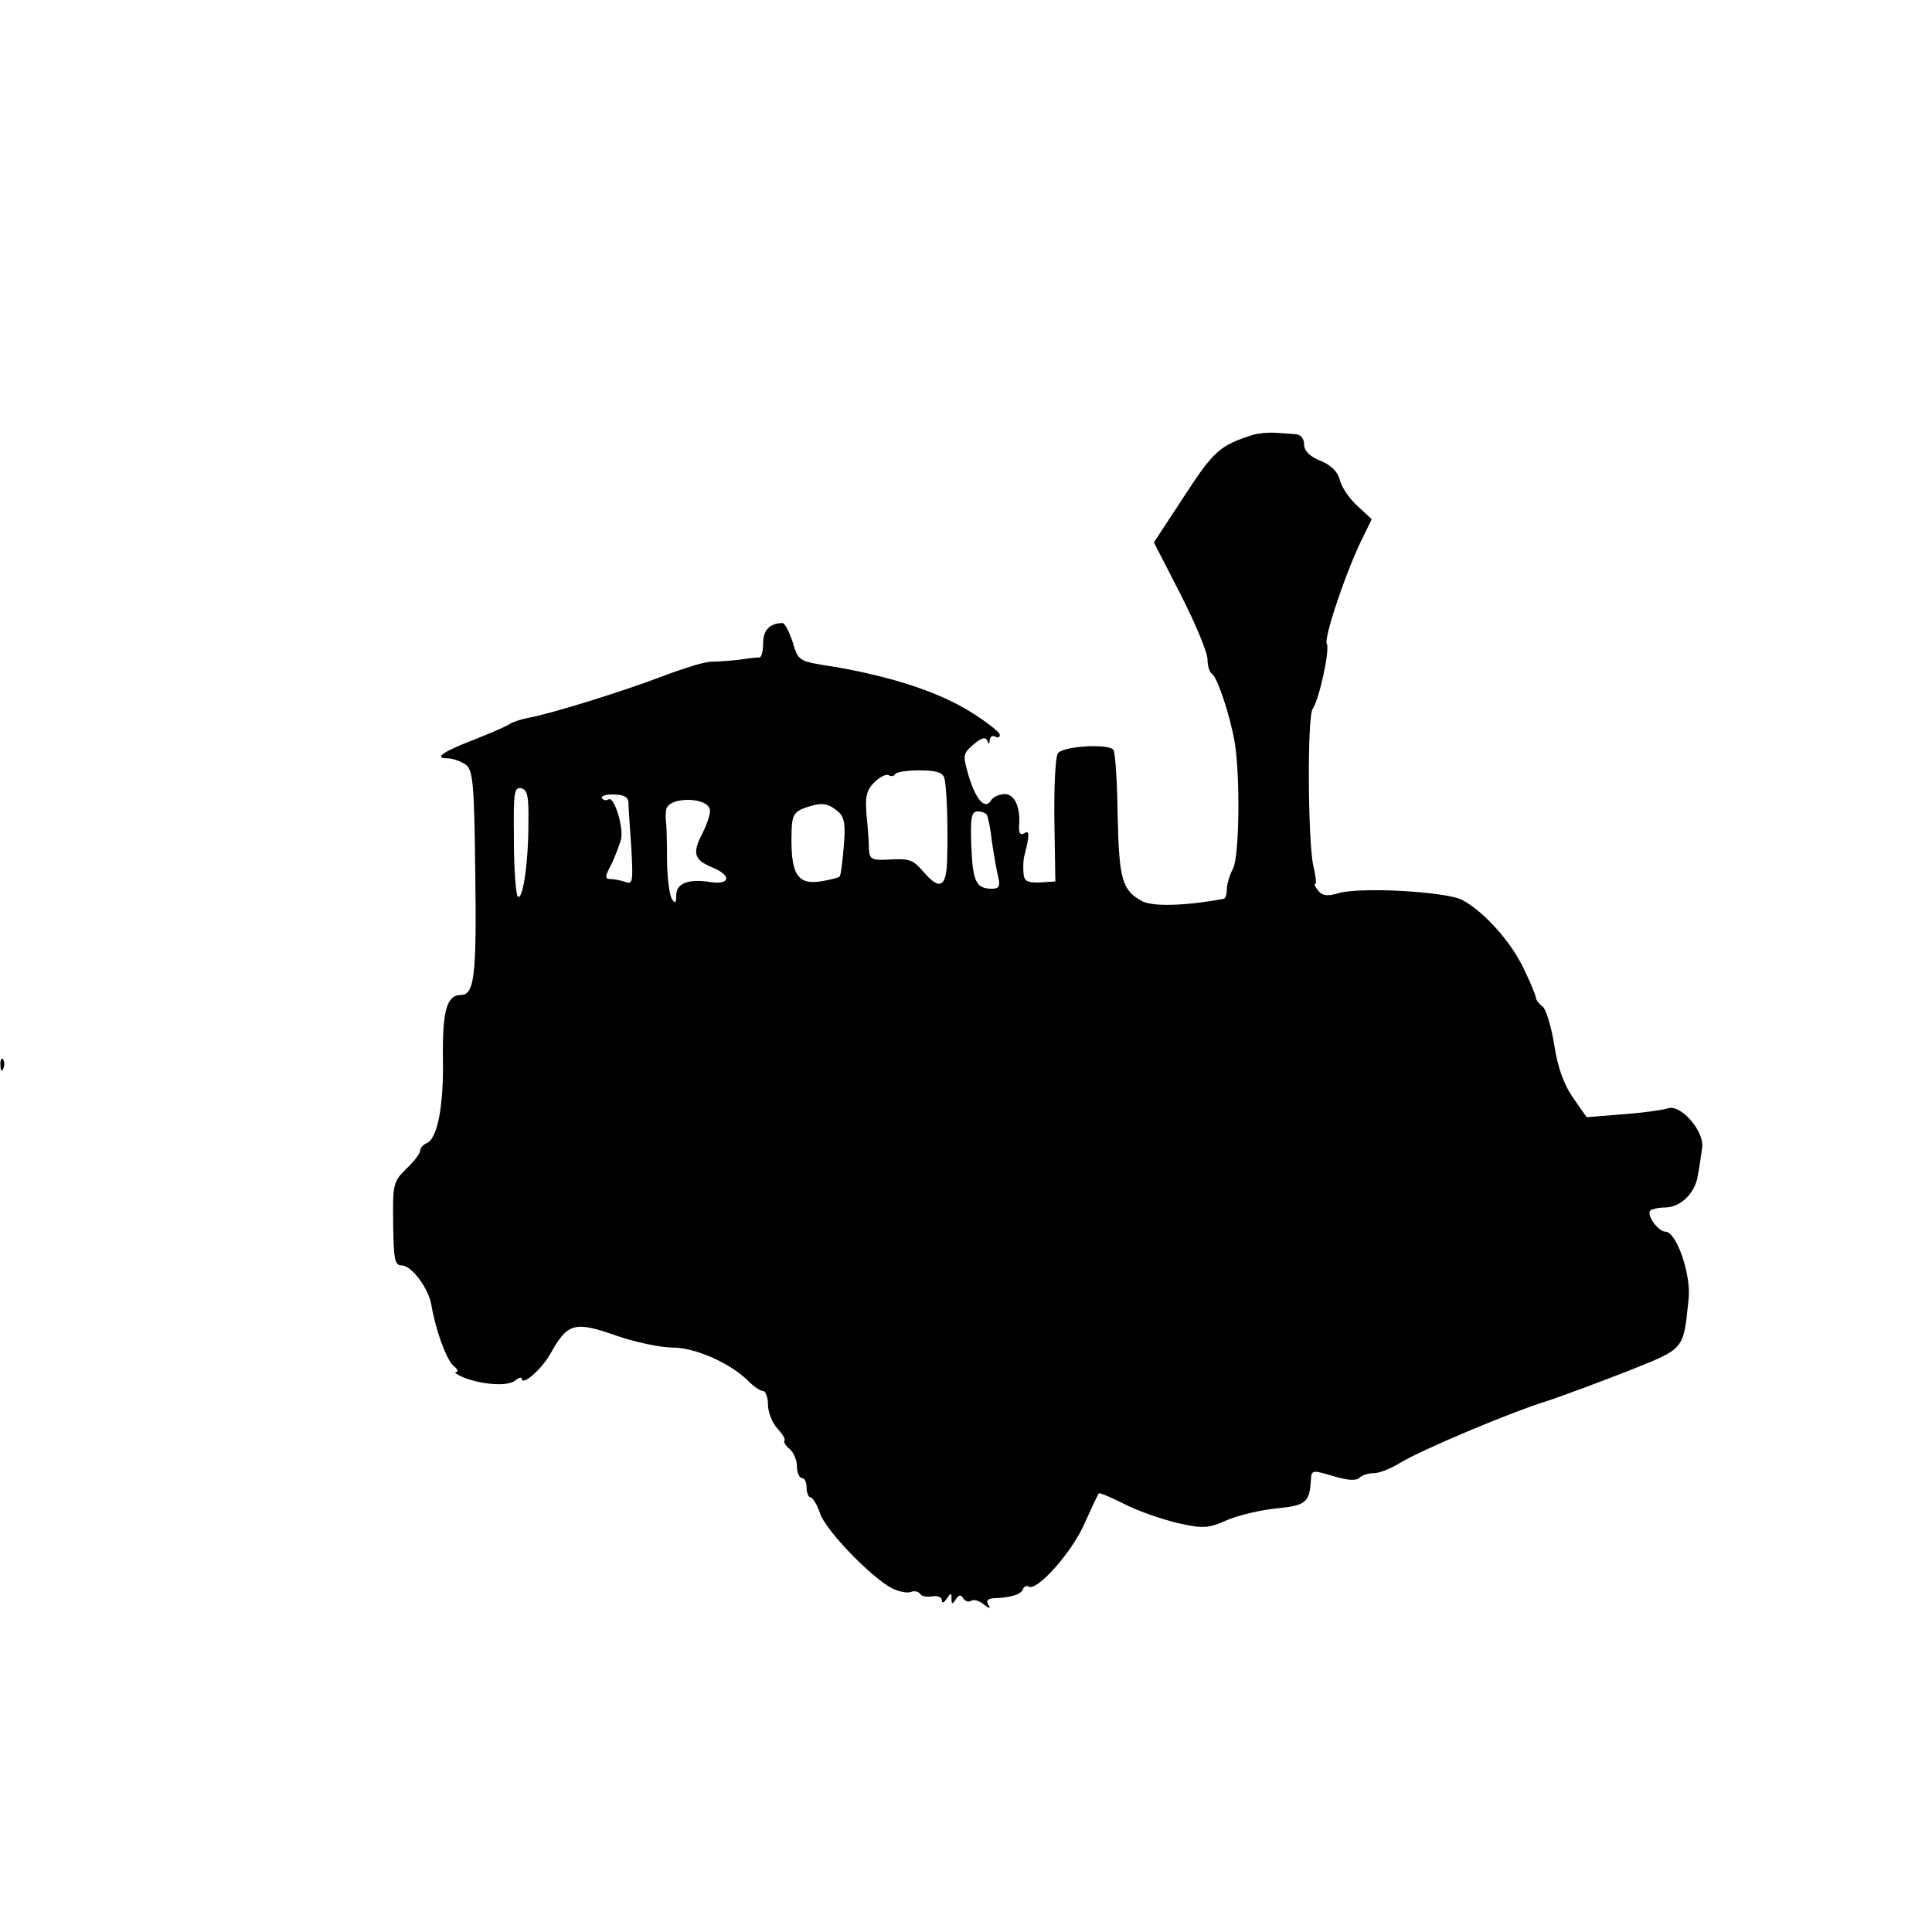 <?xml version="1.0" standalone="no"?>
<!DOCTYPE svg PUBLIC "-//W3C//DTD SVG 20010904//EN"
 "http://www.w3.org/TR/2001/REC-SVG-20010904/DTD/svg10.dtd">
<svg version="1.0" xmlns="http://www.w3.org/2000/svg"
 width="400pt" height="400pt" viewBox="0 0 400 400"
 preserveAspectRatio="xMidYMid meet">
<g transform="translate(0,400) scale(0.1,-0.1)"
fill="#000000" stroke="none">
<path d="M2595 3100 c-69 -22 -82 -33 -143 -127 l-63 -96 56 -109 c30 -59 55
-119 55 -133 0 -13 4 -26 9 -30 11 -6 37 -84 47 -140 12 -70 10 -237 -3 -263
-7 -13 -13 -33 -13 -43 0 -11 -3 -20 -7 -20 -81 -15 -147 -16 -168 -5 -42 23
-48 44 -51 178 -1 71 -5 132 -9 136 -13 13 -106 7 -115 -8 -5 -8 -8 -71 -7
-140 l2 -125 -32 -2 c-27 -1 -33 3 -34 20 -1 12 0 27 1 32 12 46 12 57 1 50
-9 -5 -12 0 -11 16 3 39 -10 66 -31 65 -11 -1 -23 -6 -27 -13 -12 -20 -31 0
-46 49 -13 45 -13 47 10 67 15 13 24 16 28 8 3 -9 5 -8 5 1 1 7 6 10 11 7 6
-3 10 -2 10 4 0 5 -28 27 -62 48 -66 41 -165 73 -284 93 -71 11 -71 11 -83 51
-7 21 -16 39 -21 39 -26 0 -40 -15 -40 -41 0 -16 -3 -29 -7 -30 -5 0 -24 -2
-43 -5 -19 -2 -45 -4 -58 -4 -13 0 -58 -14 -100 -30 -84 -32 -229 -77 -277
-86 -16 -3 -34 -9 -40 -13 -5 -4 -37 -18 -70 -31 -68 -26 -88 -40 -59 -40 11
0 28 -6 38 -13 15 -11 18 -36 20 -227 3 -212 -2 -250 -30 -250 -29 0 -38 -33
-37 -129 2 -99 -11 -169 -34 -178 -7 -3 -13 -10 -13 -15 0 -6 -13 -23 -29 -38
-27 -27 -28 -31 -27 -114 1 -73 3 -86 18 -86 20 0 55 -47 61 -81 8 -50 31
-114 46 -127 8 -6 11 -12 5 -13 -5 0 2 -5 16 -11 38 -15 92 -19 107 -6 7 6 13
7 13 4 0 -17 41 18 60 52 35 63 50 67 135 37 40 -14 93 -25 118 -25 46 0 119
-32 156 -69 12 -12 25 -21 31 -21 5 0 10 -13 10 -28 0 -16 9 -38 19 -49 11
-12 18 -23 15 -26 -2 -2 2 -10 11 -17 8 -7 15 -23 15 -36 0 -13 5 -24 10 -24
6 0 10 -9 10 -20 0 -11 4 -20 8 -20 4 0 14 -15 20 -34 13 -36 105 -131 148
-154 14 -7 32 -11 40 -8 7 3 16 1 19 -4 3 -5 14 -7 25 -5 11 2 20 -2 20 -8 0
-7 4 -6 10 3 9 13 10 13 10 0 0 -12 2 -12 9 -1 6 9 11 10 15 2 4 -6 12 -9 17
-5 5 3 17 0 26 -8 12 -9 15 -9 9 0 -5 8 -1 12 11 13 35 1 58 8 61 19 2 5 7 8
12 5 17 -10 90 72 115 130 15 33 28 61 30 63 2 2 25 -8 53 -22 27 -14 76 -31
109 -39 54 -12 63 -12 104 6 24 10 70 21 102 24 60 6 68 12 71 57 1 23 2 23
46 10 29 -9 48 -10 54 -4 6 6 19 10 31 10 11 0 36 10 55 22 45 27 227 104 305
128 33 11 108 39 167 62 117 47 113 42 124 148 6 50 -25 140 -48 140 -15 0
-40 35 -31 44 4 3 17 6 30 6 32 0 62 29 68 65 3 16 7 43 9 58 6 34 -45 93 -72
82 -9 -3 -50 -9 -92 -12 l-75 -6 -28 40 c-19 27 -32 63 -39 109 -6 38 -17 74
-24 80 -8 6 -14 14 -14 18 0 4 -11 31 -25 60 -27 57 -83 119 -128 143 -34 17
-209 27 -255 14 -23 -7 -34 -6 -43 5 -6 8 -9 14 -6 14 3 0 1 17 -4 38 -11 49
-13 310 -1 325 13 18 36 123 29 134 -7 11 41 153 73 217 l20 41 -29 27 c-17
15 -33 39 -37 54 -4 17 -18 31 -40 40 -23 9 -34 21 -34 34 0 12 -7 20 -17 21
-10 1 -29 2 -43 3 -14 1 -34 -1 -45 -4z m-640 -710 c5 -18 8 -93 6 -167 -1
-60 -15 -68 -49 -28 -23 26 -28 28 -79 25 -28 -1 -33 2 -34 22 0 13 -2 44 -5
71 -3 38 0 51 16 67 12 12 25 18 30 15 5 -3 11 -2 13 2 3 5 26 8 51 8 33 0 47
-4 51 -15z m-861 -95 c0 -83 -12 -161 -22 -151 -4 4 -8 57 -8 117 -1 97 0 110
15 107 13 -3 16 -16 15 -73z m207 45 c0 -8 3 -51 6 -94 4 -71 3 -78 -12 -72
-9 3 -23 6 -31 6 -12 0 -12 5 2 31 8 17 17 41 20 52 5 27 -15 89 -26 82 -5 -3
-11 -2 -14 3 -2 4 9 8 25 7 19 0 29 -5 30 -15z m169 -19 c0 -9 -7 -29 -15 -45
-22 -42 -19 -56 20 -72 41 -17 37 -37 -6 -30 -44 7 -69 -3 -69 -28 0 -16 -2
-18 -9 -7 -5 8 -10 45 -10 82 0 37 -1 71 -2 76 -1 4 -1 16 0 25 2 30 91 29 91
-1z m265 -1 c13 -11 16 -26 12 -72 -3 -33 -6 -61 -9 -63 -2 -2 -17 -6 -34 -9
-54 -10 -68 13 -65 106 1 30 6 38 29 46 33 11 45 10 67 -8z m308 -7 c3 -5 8
-30 11 -58 4 -27 10 -60 13 -72 4 -18 1 -23 -13 -23 -33 0 -40 14 -43 88 -2
59 0 72 13 72 8 0 17 -3 19 -7z"/>
<path d="M1 1794 c0 -11 3 -14 6 -6 3 7 2 16 -1 19 -3 4 -6 -2 -5 -13z"/>
</g>
</svg>
